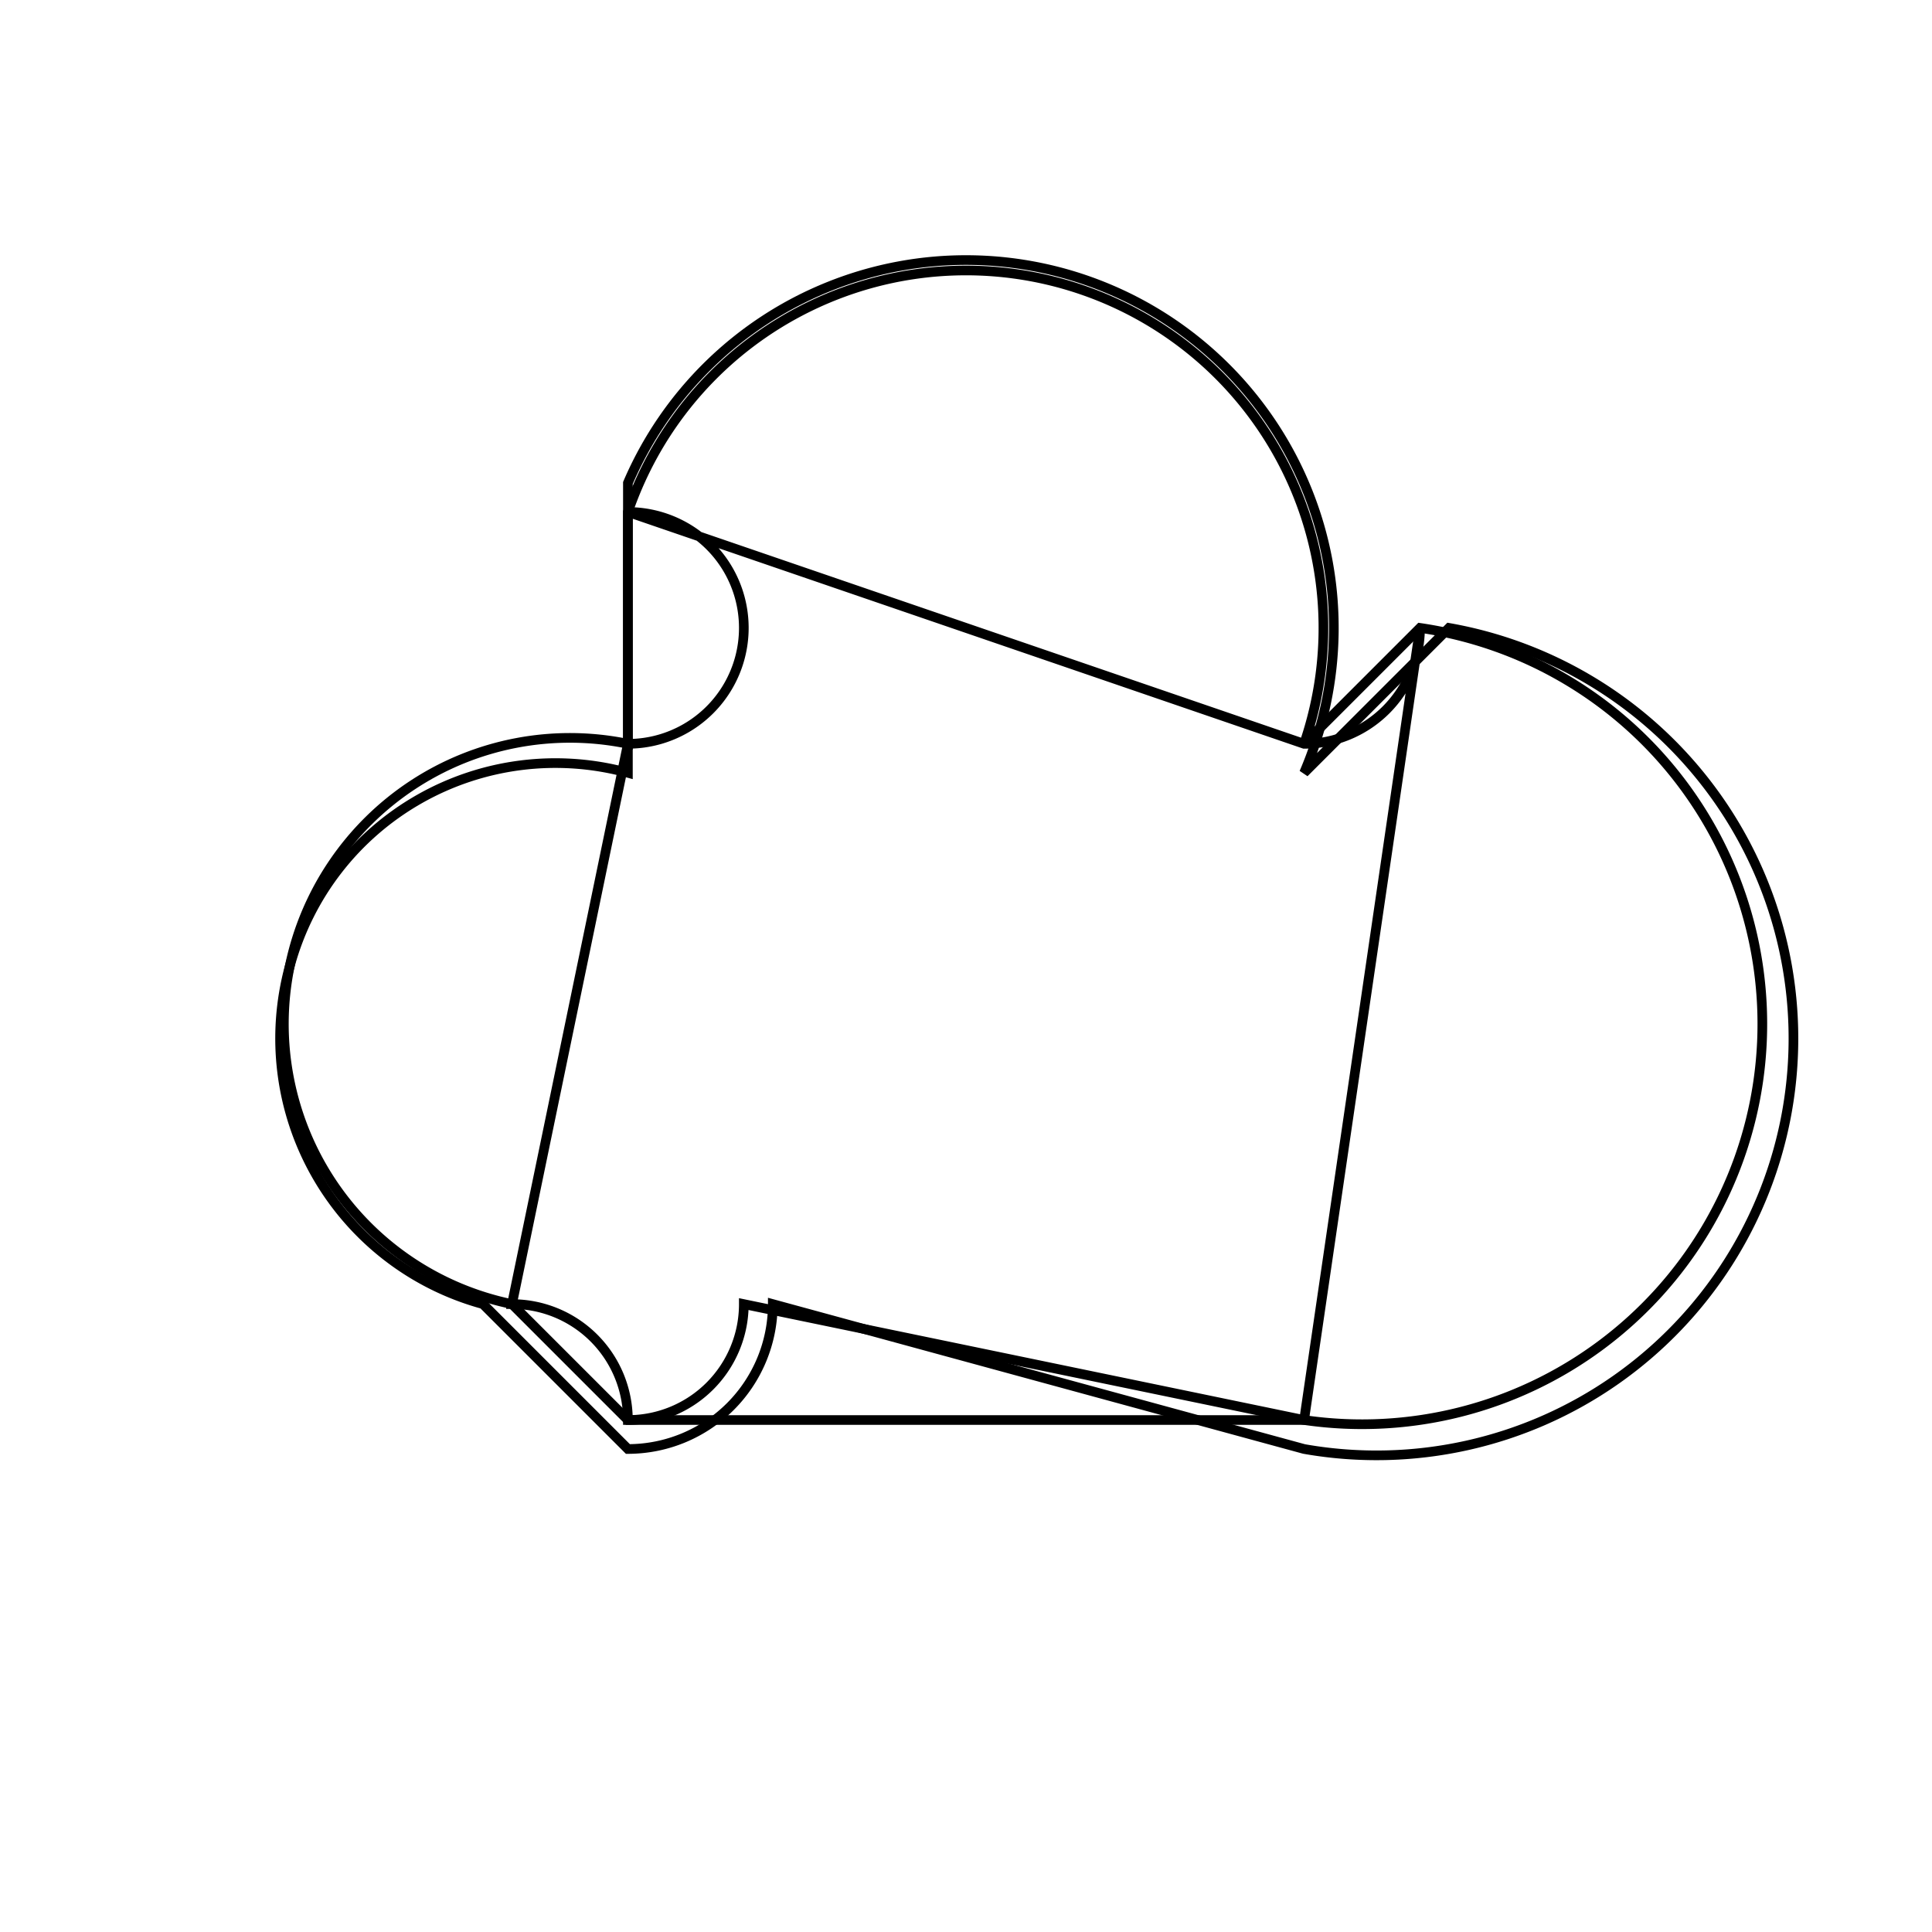 <svg version='1.1' x='0px' y='0px' viewBox='-10 -10 20 20' xmlns='http://www.w3.org/2000/svg'><style>path{stroke:black; stroke-width: 0.1; fill: transparent}</style><path d='M-2.3,3.5,A1.2,1.2,0,0,1,-3.5,4.7,L-4.7,3.5,A1.2,1.2,0,0,1,-3.5,-2.3,L-3.5,-4.7,A1.2,1.2,0,0,1,3.5,-2.3,L4.7,-3.5,A1.2,1.2,0,0,1,3.5,4.7,L3.5,4.7,Z'/>
<path d='M-3.5,4.7,L3.5,4.7,A1.2,1.2,0,0,1,3.5,4.7,L4.7,-3.5,A1.2,1.2,0,0,1,3.5,-2.3,L-3.5,-4.7,A1.2,1.2,0,0,1,-3.5,-2.3,L-4.7,3.5,A1.2,1.2,0,0,1,-3.5,4.7,Z'/>
<path d='M-2,3.5,A1.5,1.5,0,0,1,-3.5,5,L-5,3.5,A1.5,1.5,0,0,1,-3.5,-2,L-3.5,-5,A1.5,1.5,0,0,1,3.5,-2,L5,-3.5,A1.5,1.5,0,0,1,3.5,5,L3.5,5,Z'/></svg>